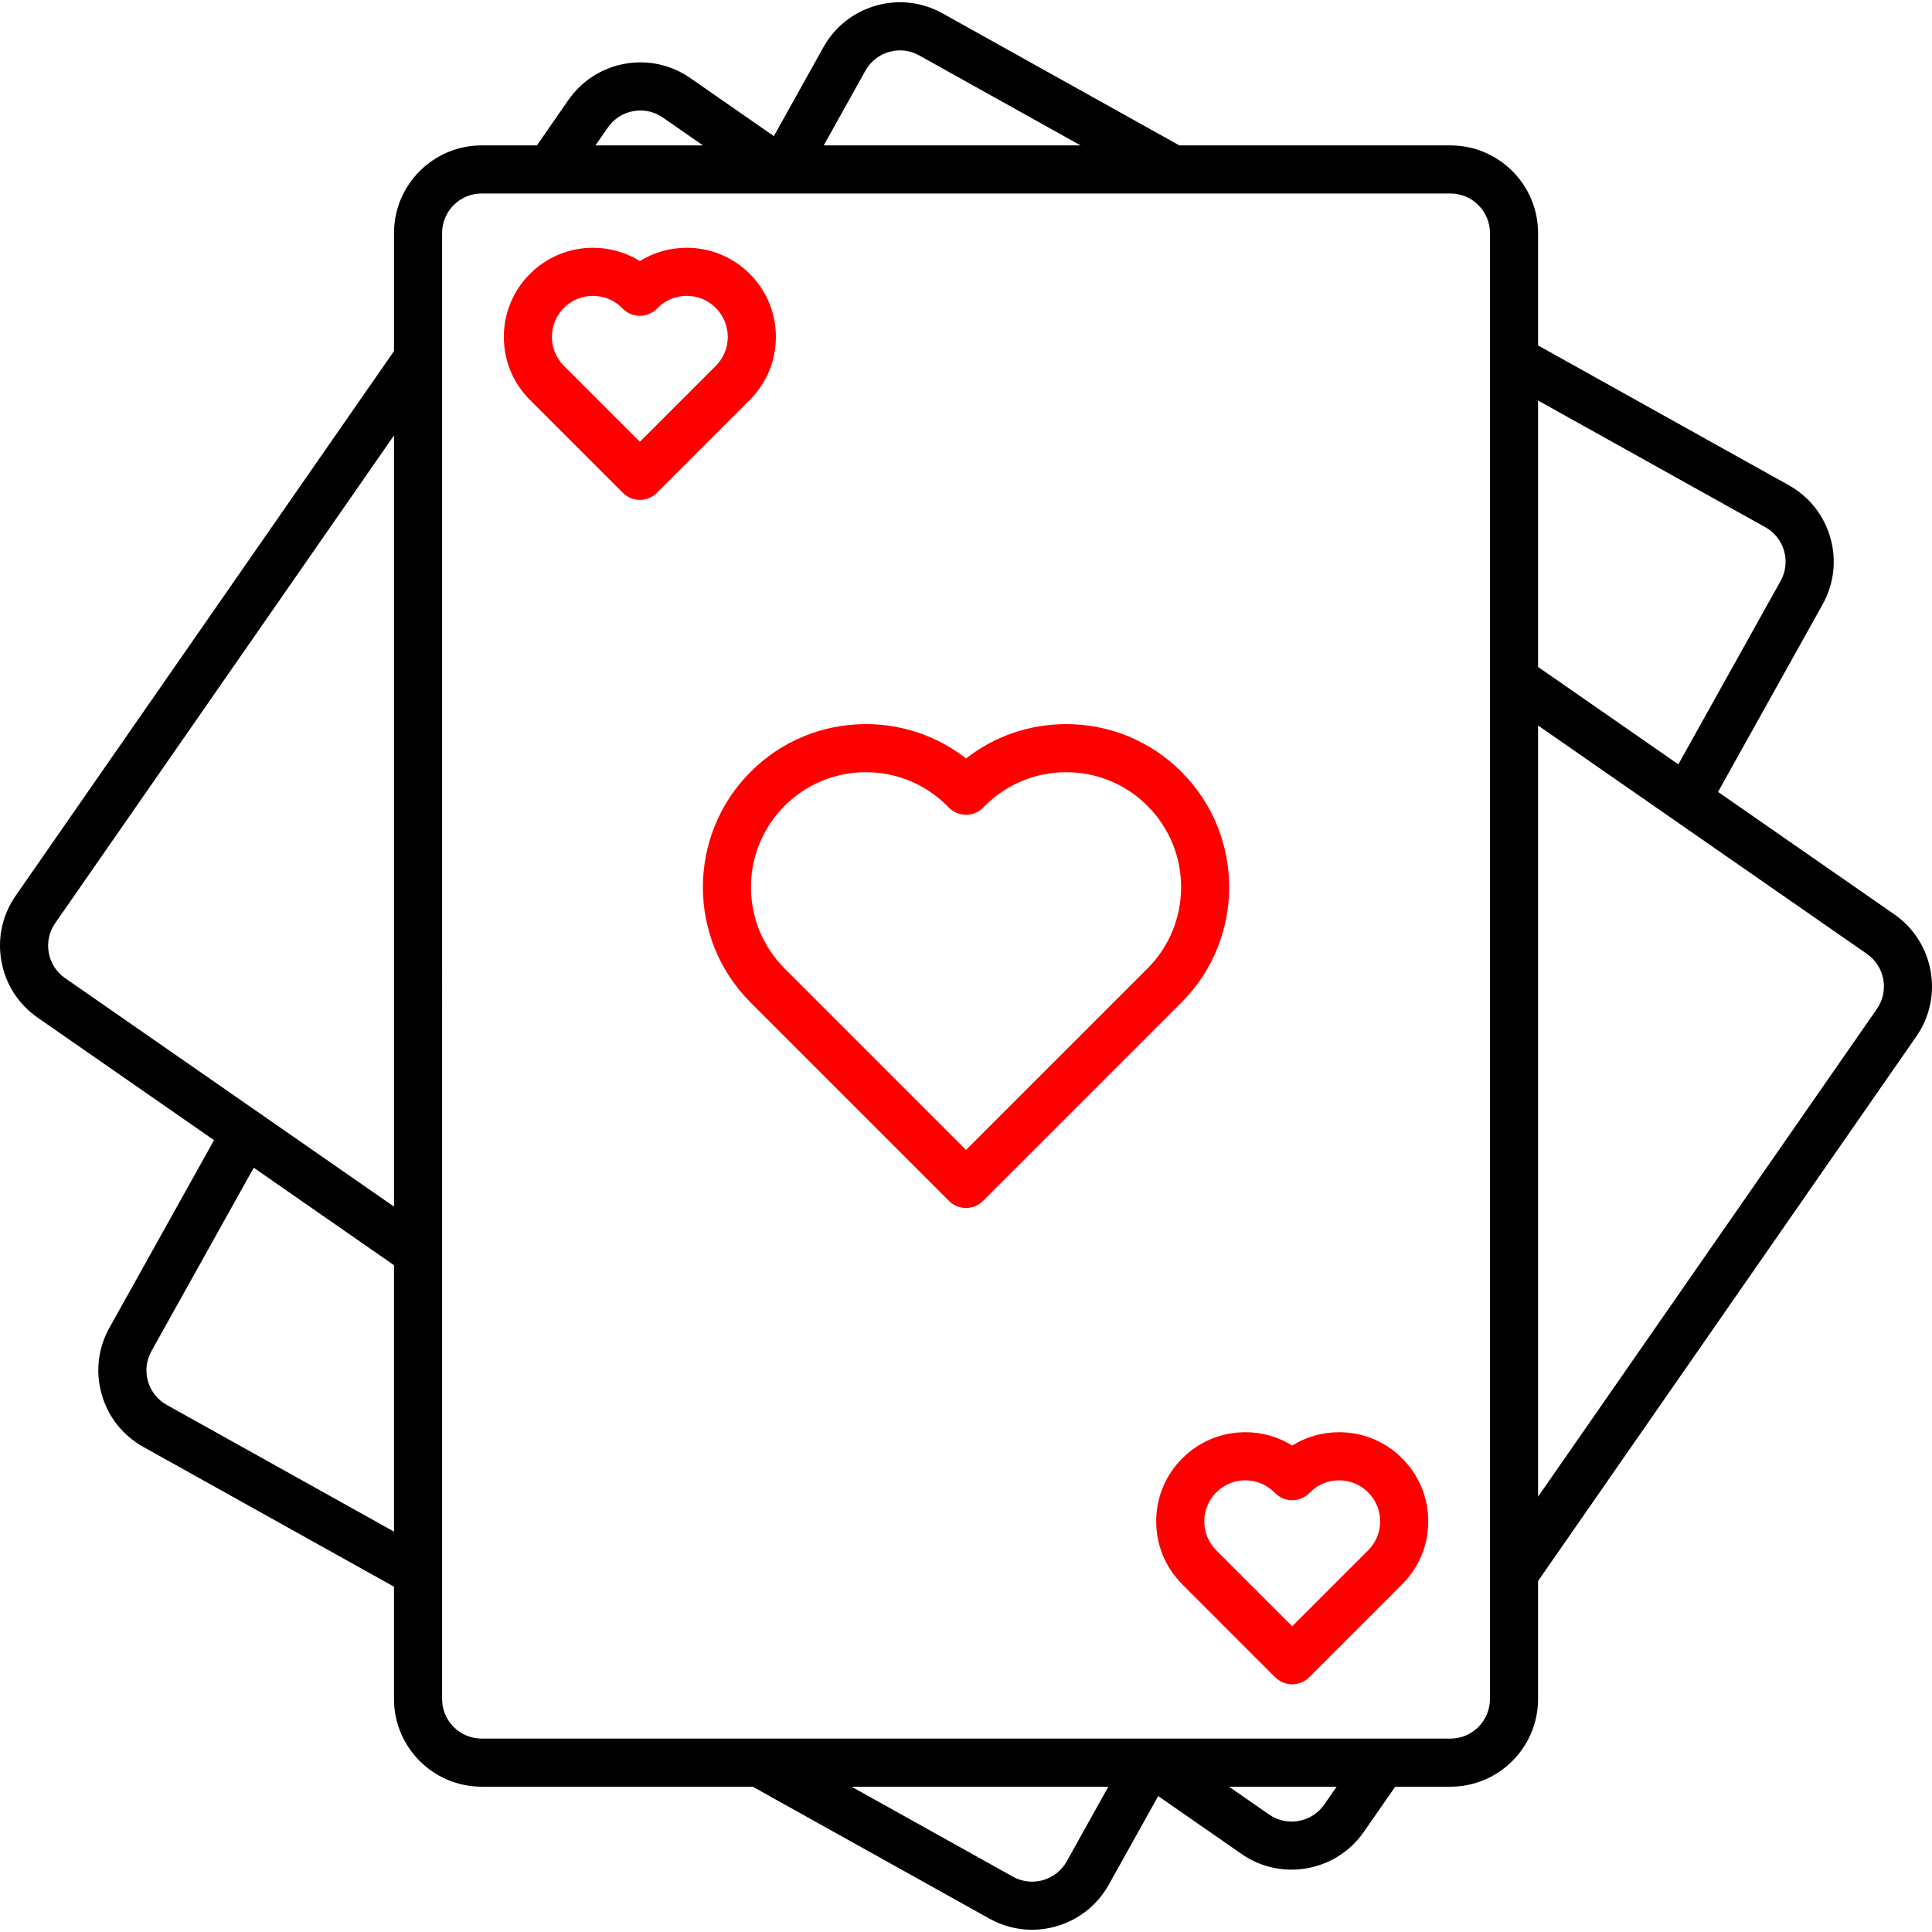 <?xml version="1.0" encoding="iso-8859-1"?>
<!-- Uploaded to: SVG Repo, www.svgrepo.com, Generator: SVG Repo Mixer Tools -->
<!DOCTYPE svg PUBLIC "-//W3C//DTD SVG 1.1//EN" "http://www.w3.org/Graphics/SVG/1.1/DTD/svg11.dtd">
<svg fill="#000000" height="800px" width="800px" version="1.1" id="Capa_1" xmlns="http://www.w3.org/2000/svg" xmlns:xlink="http://www.w3.org/1999/xlink" 
	 viewBox="0 0 321.334 321.334" xml:space="preserve">
<g>
	<path d="M315.081,152.087l-29.333-20.373l17.395-31.195c1.895-3.4,2.351-7.334,1.286-11.078s-3.523-6.85-6.922-8.742
		l-41.693-23.244V38.76c0-8.038-6.539-14.578-14.577-14.578h-45.089L156.78,2.23c-3.401-1.898-7.335-2.362-11.084-1.295
		c-3.744,1.064-6.853,3.525-8.752,6.931l-8.235,14.776l-13.882-9.65c-3.193-2.227-7.063-3.072-10.896-2.385
		c-3.839,0.688-7.177,2.832-9.397,6.034l-5.236,7.541h-9.188c-8.038,0-14.577,6.54-14.577,14.578v19.635L2.615,148.968
		c-2.226,3.198-3.071,7.07-2.381,10.904c0.69,3.833,2.834,7.166,6.032,9.385l29.332,20.376l-17.39,31.188
		c-1.899,3.397-2.36,7.331-1.3,11.074c1.063,3.75,3.525,6.861,6.933,8.761l41.69,23.247v18.686c0,8.038,6.539,14.577,14.577,14.577
		h45.087l39.372,21.948c2.242,1.252,4.677,1.847,7.079,1.847c5.114,0,10.087-2.694,12.756-7.471l8.233-14.763l13.883,9.641
		c2.526,1.753,5.421,2.595,8.289,2.595c4.619,0,9.17-2.182,12.006-6.249l5.244-7.548h9.179c8.038,0,14.577-6.539,14.577-14.577
		v-19.631l62.92-90.583C323.318,165.779,321.681,156.679,315.081,152.087z M293.613,87.688c1.532,0.854,2.641,2.253,3.121,3.941
		c0.479,1.688,0.273,3.463-0.579,4.995l-17.01,30.504l-23.332-16.205V66.615L293.613,87.688z M143.932,11.761
		c0.858-1.539,2.262-2.65,3.952-3.131c1.688-0.479,3.462-0.273,4.997,0.585l26.841,14.967h-42.718L143.932,11.761z M101.105,21.202
		c1.002-1.444,2.508-2.411,4.239-2.722c1.728-0.31,3.471,0.07,4.914,1.077l6.659,4.624H99.036L101.105,21.202z M8.108,158.453
		c-0.311-1.728,0.07-3.474,1.076-4.919l56.348-81.116v128.267l-54.703-38C9.385,161.684,8.419,160.181,8.108,158.453z
		 M27.737,233.669c-1.54-0.859-2.652-2.264-3.132-3.956c-0.479-1.687-0.271-3.458,0.587-4.992L42.2,194.219l23.331,16.207v44.317
		L27.737,233.669z M177.417,309.591c-1.77,3.167-5.781,4.308-8.951,2.537l-26.84-14.962h42.718L177.417,309.591z M220.247,300.144
		c-2.076,2.979-6.189,3.72-9.166,1.653l-6.667-4.631h17.901L220.247,300.144z M247.814,282.589c0,3.627-2.95,6.577-6.577,6.577
		H80.109c-3.627,0-6.577-2.95-6.577-6.577V38.76c0-3.627,2.95-6.578,6.577-6.578h161.128c3.627,0,6.577,2.951,6.577,6.578V282.589z
		 M312.164,167.81l-56.351,81.125V120.664l54.701,37.992C313.492,160.728,314.233,164.834,312.164,167.81z"/>
	<path d="M196.508,128.379c-5.122-5.123-11.933-7.943-19.178-7.943c-6.112,0-11.916,2.008-16.657,5.712
		c-4.742-3.704-10.546-5.712-16.658-5.712c-7.245,0-14.056,2.82-19.178,7.943c-10.575,10.574-10.575,27.78,0,38.354l33.007,33.008
		c0.75,0.75,1.768,1.172,2.828,1.172s2.078-0.422,2.828-1.172l33.008-33.008C207.083,156.159,207.083,138.953,196.508,128.379z
		 M190.852,161.077l-30.18,30.179l-30.179-30.179c-7.455-7.456-7.455-19.586,0-27.042c3.611-3.611,8.413-5.6,13.521-5.6
		c5.107,0,9.909,1.988,13.517,5.596l0.308,0.309c0.75,0.752,1.768,1.175,2.83,1.176c0.001,0,0.002,0,0.003,0
		c1.061,0,2.078-0.422,2.828-1.172l0.309-0.309c3.612-3.611,8.414-5.6,13.521-5.6c5.108,0,9.91,1.988,13.521,5.6
		C198.307,141.491,198.307,153.621,190.852,161.077z"
		fill='red'/>
	<path d="M124.703,66.516c2.801-2.8,4.343-6.522,4.343-10.482s-1.542-7.683-4.343-10.482c-2.8-2.801-6.522-4.343-10.482-4.343
		c-2.799,0-5.479,0.771-7.799,2.211c-2.319-1.44-4.999-2.211-7.798-2.211c-3.96,0-7.683,1.542-10.482,4.343
		c-2.801,2.8-4.343,6.522-4.343,10.482s1.542,7.683,4.343,10.481l15.452,15.453c0.75,0.75,1.768,1.172,2.828,1.172
		s2.078-0.422,2.828-1.172l15.309-15.309L124.703,66.516z M119.047,60.859l-12.625,12.624L93.943,61.003l-0.145-0.146
		c-1.289-1.288-1.999-3.002-1.999-4.824c0-1.823,0.71-3.537,1.999-4.826s3.003-1.999,4.826-1.999s3.537,0.71,4.816,1.99l0.144,0.145
		c0.749,0.754,1.769,1.179,2.831,1.181c0.002,0,0.005,0,0.007,0c1.061,0,2.078-0.421,2.828-1.172l0.145-0.145
		c1.289-1.289,3.003-1.999,4.826-1.999s3.537,0.71,4.826,1.999s1.999,3.003,1.999,4.826
		C121.046,57.856,120.336,59.57,119.047,60.859z"
		fill='red'/>
	<path d="M222.721,238.208c-2.799,0-5.479,0.771-7.799,2.211c-2.319-1.44-4.999-2.211-7.798-2.211c-3.96,0-7.683,1.542-10.482,4.343
		c-2.801,2.8-4.343,6.522-4.343,10.482c0,3.96,1.542,7.683,4.343,10.481l15.452,15.453c0.75,0.75,1.768,1.172,2.828,1.172
		s2.078-0.422,2.828-1.172l15.309-15.309l0.145-0.144c2.801-2.8,4.343-6.522,4.343-10.482c0-3.96-1.542-7.683-4.343-10.482
		C230.403,239.75,226.681,238.208,222.721,238.208z M227.547,257.859l-12.625,12.624l-12.479-12.479l-0.145-0.146
		c-1.289-1.288-1.999-3.002-1.999-4.824c0-1.823,0.71-3.537,1.999-4.826s3.003-1.999,4.826-1.999s3.537,0.71,4.816,1.99l0.144,0.145
		c0.749,0.754,1.769,1.179,2.831,1.181c0.002,0,0.005,0,0.007,0c1.061,0,2.078-0.421,2.828-1.172l0.145-0.145
		c1.289-1.289,3.003-1.999,4.826-1.999s3.537,0.71,4.826,1.999s1.999,3.003,1.999,4.826
		C229.546,254.856,228.836,256.57,227.547,257.859z"
		fill='red'/>
</g>
</svg>